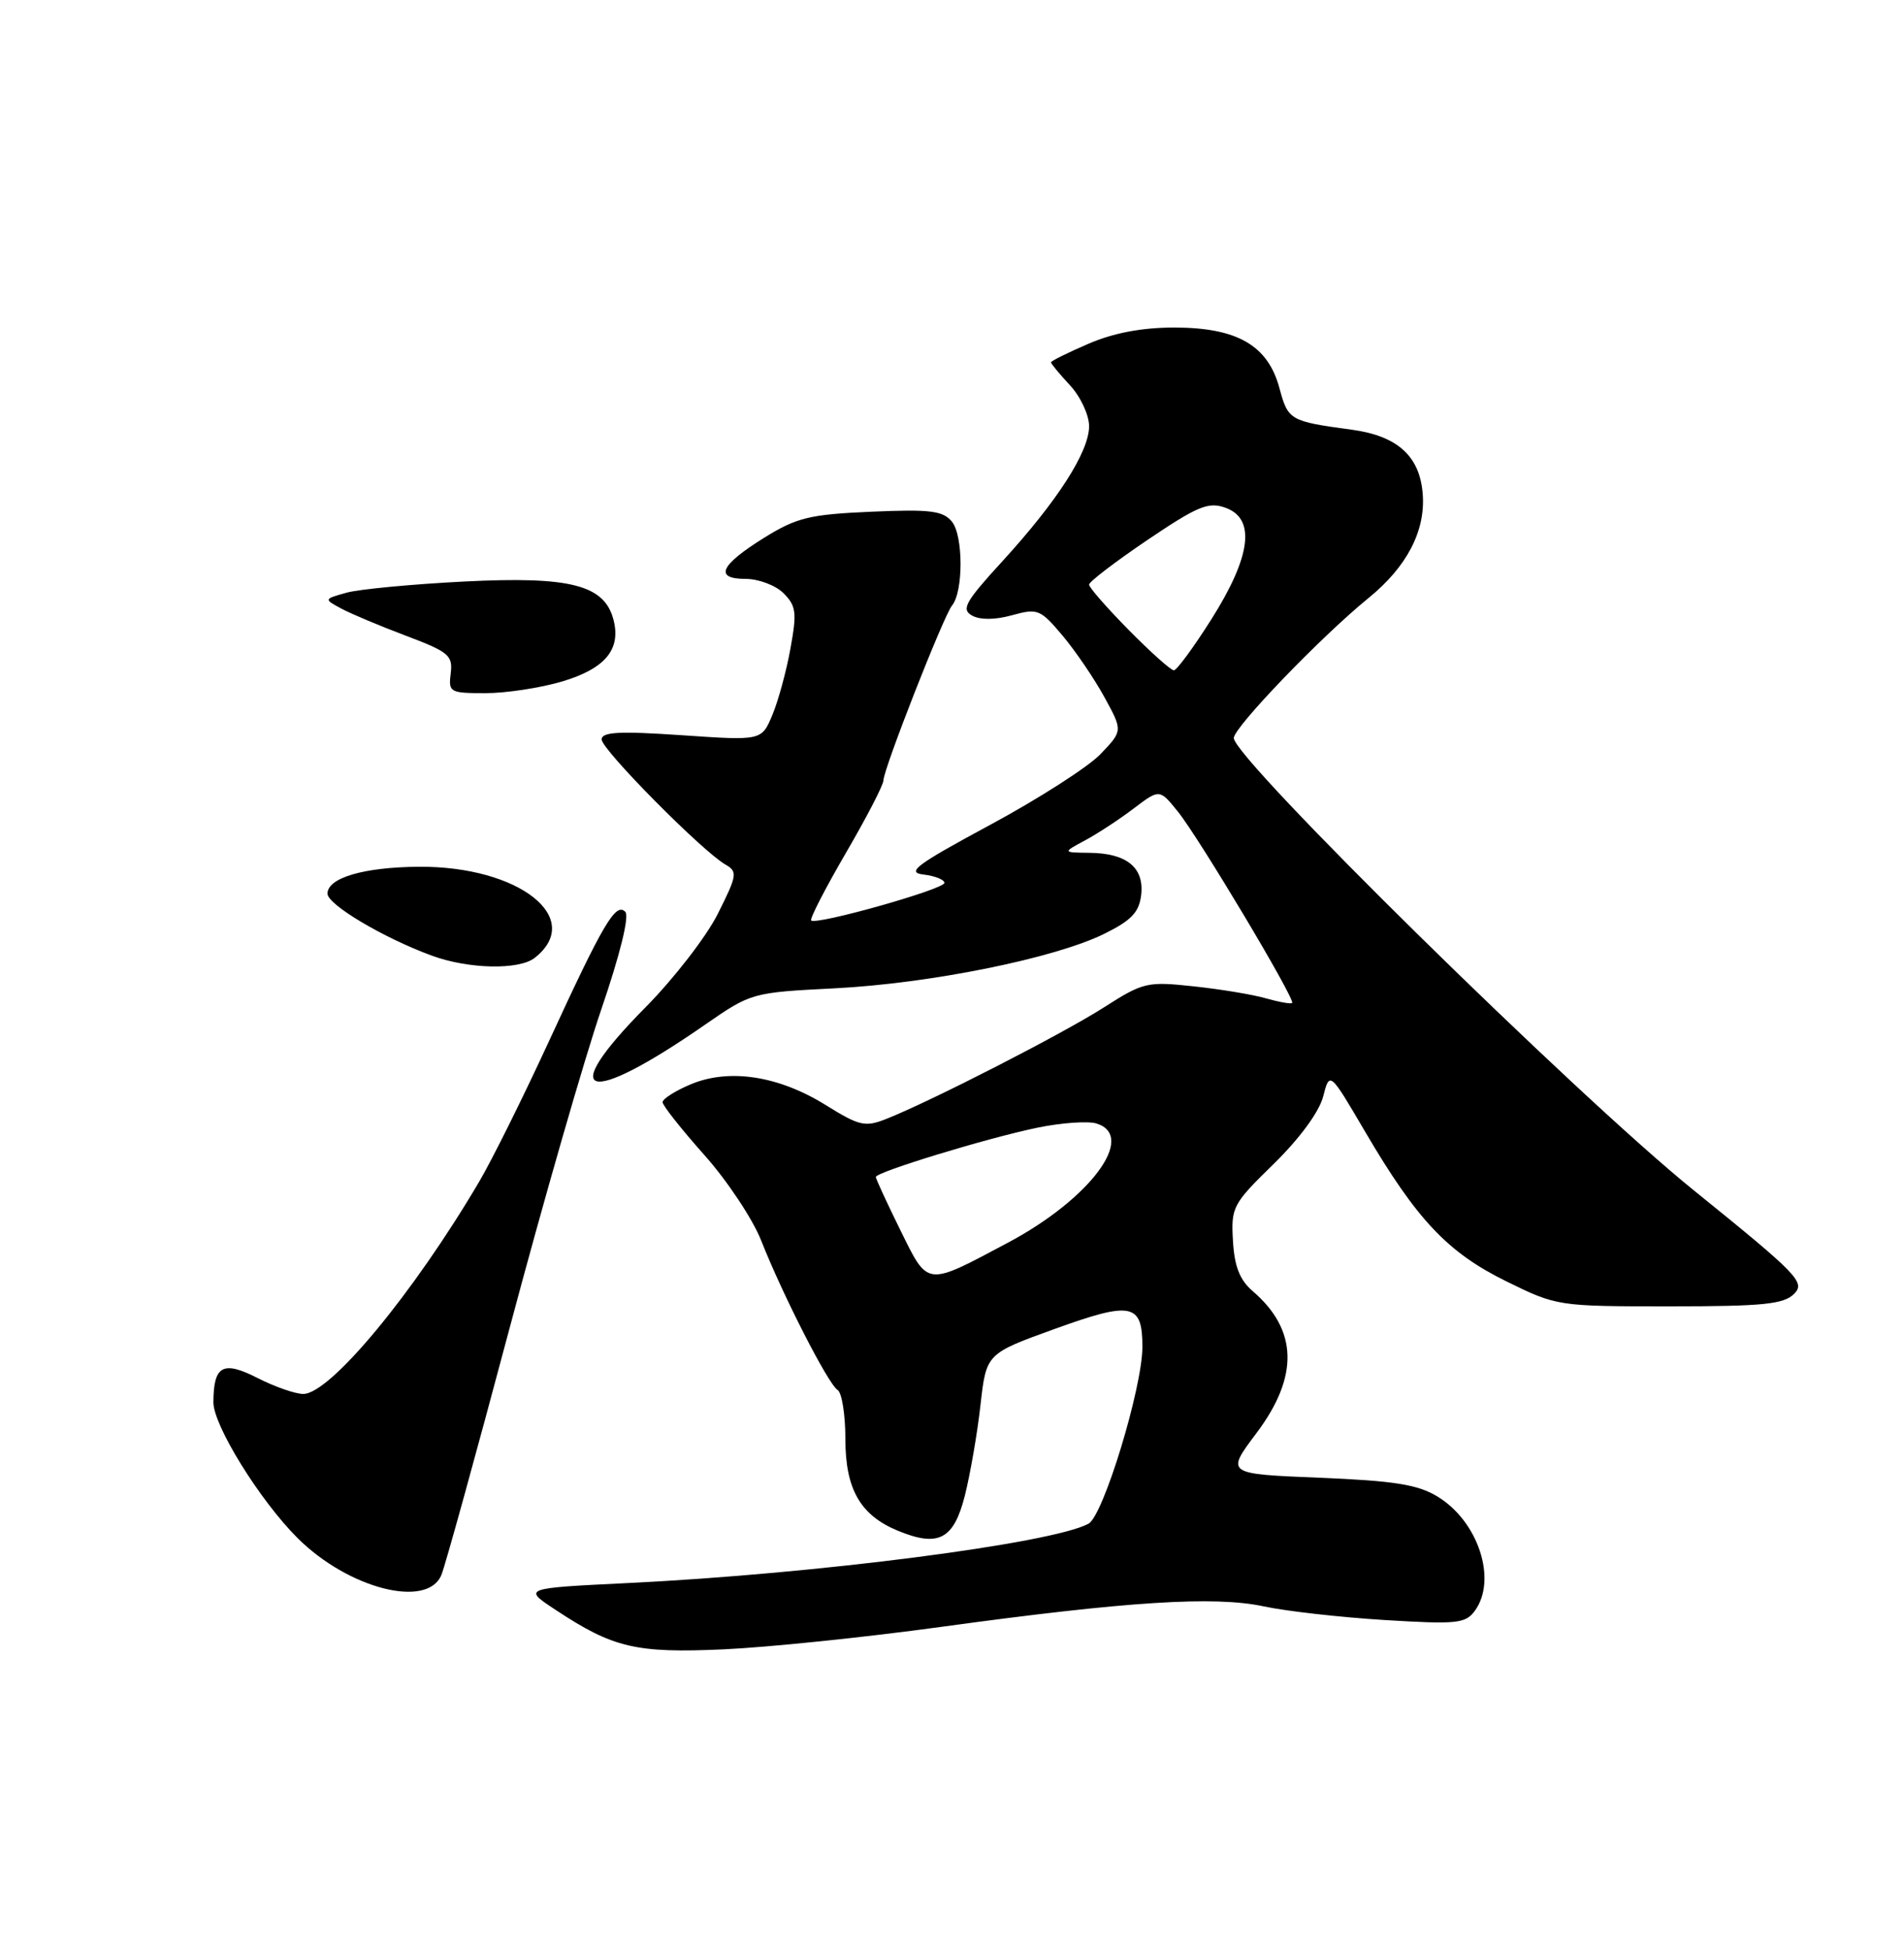 <?xml version="1.0" encoding="UTF-8" standalone="no"?>
<!DOCTYPE svg PUBLIC "-//W3C//DTD SVG 1.1//EN" "http://www.w3.org/Graphics/SVG/1.1/DTD/svg11.dtd" >
<svg xmlns="http://www.w3.org/2000/svg" xmlns:xlink="http://www.w3.org/1999/xlink" version="1.1" viewBox="0 0 250 256">
 <g >
 <path fill="currentColor"
d=" M 123.50 213.59 C 148.07 210.22 159.45 209.50 165.94 210.89 C 168.87 211.52 175.99 212.32 181.78 212.68 C 191.29 213.26 192.42 213.15 193.65 211.47 C 196.62 207.40 194.11 199.71 188.73 196.46 C 186.15 194.89 183.03 194.40 173.22 194.00 C 160.95 193.50 160.95 193.50 164.97 188.15 C 170.57 180.71 170.41 174.59 164.48 169.50 C 162.78 168.04 162.08 166.26 161.89 162.89 C 161.63 158.48 161.86 158.05 167.24 152.80 C 170.64 149.47 173.20 145.99 173.73 143.97 C 174.59 140.63 174.59 140.63 179.26 148.60 C 186.03 160.13 190.07 164.42 197.77 168.21 C 204.42 171.48 204.56 171.50 219.20 171.50 C 231.50 171.50 234.20 171.23 235.57 169.86 C 237.08 168.35 236.10 167.34 222.35 156.23 C 206.97 143.80 162.00 99.59 162.00 96.89 C 162.00 95.49 173.47 83.57 179.69 78.51 C 184.71 74.43 187.17 69.73 186.81 64.89 C 186.44 59.89 183.51 57.23 177.48 56.41 C 169.35 55.31 169.13 55.18 167.99 50.94 C 166.47 45.33 162.44 43.01 154.19 43.00 C 149.96 43.00 146.24 43.70 142.94 45.12 C 140.22 46.29 138.00 47.39 138.00 47.57 C 138.00 47.75 139.12 49.11 140.50 50.59 C 141.88 52.08 143.00 54.49 143.00 55.95 C 143.00 59.31 138.86 65.76 131.61 73.69 C 126.73 79.02 126.18 80.00 127.63 80.81 C 128.69 81.40 130.63 81.39 132.88 80.77 C 136.25 79.84 136.60 79.98 139.53 83.46 C 141.23 85.49 143.70 89.12 145.02 91.54 C 147.43 95.94 147.43 95.94 144.49 99.01 C 142.88 100.69 136.37 104.86 130.03 108.28 C 120.32 113.51 118.93 114.54 121.25 114.81 C 122.76 114.99 124.00 115.48 124.00 115.91 C 124.00 116.74 107.15 121.49 106.51 120.84 C 106.30 120.63 108.35 116.65 111.06 111.99 C 113.78 107.33 116.00 103.04 116.00 102.45 C 116.00 100.98 123.91 80.82 125.00 79.50 C 126.51 77.68 126.49 70.29 124.98 68.47 C 123.80 67.05 122.12 66.84 114.39 67.18 C 106.35 67.53 104.62 67.95 100.43 70.54 C 94.54 74.19 93.71 76.00 97.92 76.00 C 99.61 76.00 101.85 76.85 102.88 77.88 C 104.54 79.54 104.65 80.42 103.79 85.13 C 103.26 88.08 102.19 92.01 101.41 93.87 C 100.00 97.24 100.00 97.24 89.50 96.52 C 81.29 95.96 79.00 96.09 79.00 97.08 C 79.00 98.41 92.21 111.76 95.25 113.50 C 96.87 114.43 96.80 114.89 94.25 119.97 C 92.74 122.98 88.46 128.50 84.75 132.25 C 72.90 144.22 76.93 145.38 92.58 134.52 C 98.63 130.33 98.74 130.30 109.58 129.75 C 122.16 129.11 138.47 125.81 145.00 122.59 C 148.56 120.83 149.57 119.77 149.84 117.48 C 150.25 113.90 147.94 112.01 143.06 111.96 C 139.50 111.92 139.50 111.92 142.50 110.31 C 144.15 109.42 147.02 107.54 148.87 106.13 C 152.25 103.57 152.25 103.57 154.65 106.54 C 157.39 109.92 170.12 131.22 169.66 131.67 C 169.50 131.83 167.96 131.56 166.24 131.07 C 164.52 130.57 160.24 129.86 156.73 129.49 C 150.62 128.83 150.11 128.95 144.92 132.27 C 139.54 135.71 122.33 144.53 116.41 146.88 C 113.59 148.00 112.87 147.84 108.41 145.07 C 102.23 141.23 95.76 140.24 90.72 142.34 C 88.67 143.20 87.00 144.26 87.00 144.70 C 87.01 145.14 89.47 148.25 92.47 151.62 C 95.47 154.98 98.83 160.04 99.94 162.85 C 102.77 170.02 108.75 181.73 109.98 182.48 C 110.54 182.83 111.00 185.73 111.00 188.92 C 111.00 195.49 112.95 198.91 117.87 200.95 C 123.22 203.16 125.23 202.11 126.69 196.34 C 127.40 193.50 128.33 188.15 128.74 184.45 C 129.50 177.71 129.50 177.71 138.50 174.46 C 148.60 170.81 150.00 171.09 150.00 176.82 C 150.00 182.16 144.87 199.00 142.92 200.04 C 138.07 202.64 107.20 206.62 82.57 207.82 C 68.63 208.50 68.63 208.50 72.94 211.34 C 80.50 216.34 83.51 217.05 95.00 216.53 C 100.78 216.27 113.60 214.95 123.50 213.59 Z  M 57.96 206.75 C 58.47 205.51 62.49 190.95 66.90 174.40 C 71.31 157.84 76.74 138.97 78.97 132.46 C 81.43 125.27 82.66 120.26 82.10 119.70 C 80.84 118.44 79.22 121.19 72.05 136.76 C 68.69 144.05 64.58 152.32 62.92 155.13 C 54.25 169.85 43.34 183.00 39.82 183.00 C 38.77 183.00 36.08 182.06 33.82 180.91 C 29.27 178.59 28.04 179.26 28.02 184.09 C 28.00 187.11 34.11 196.97 39.05 201.90 C 45.73 208.57 56.13 211.24 57.96 206.75 Z  M 70.21 125.75 C 76.83 120.54 68.14 113.70 55.00 113.79 C 47.78 113.84 43.00 115.24 43.00 117.32 C 43.00 118.76 50.35 123.13 56.70 125.46 C 61.52 127.23 68.14 127.37 70.21 125.75 Z  M 73.80 89.47 C 79.43 87.79 81.54 85.29 80.57 81.43 C 79.41 76.80 74.96 75.64 61.02 76.34 C 54.13 76.69 47.15 77.35 45.50 77.81 C 42.50 78.65 42.50 78.65 44.82 79.90 C 46.09 80.58 49.92 82.19 53.32 83.47 C 58.92 85.58 59.47 86.04 59.18 88.40 C 58.87 90.89 59.06 91.00 63.75 91.00 C 66.44 91.00 70.96 90.31 73.80 89.47 Z  M 118.21 161.48 C 116.45 157.90 115.00 154.77 115.00 154.52 C 115.00 153.87 129.68 149.39 136.24 148.04 C 139.40 147.39 142.89 147.15 143.99 147.50 C 149.27 149.17 143.14 157.40 132.35 163.14 C 121.48 168.92 121.91 168.97 118.21 161.48 Z  M 148.22 82.72 C 145.35 79.81 143.00 77.13 143.00 76.75 C 143.00 76.37 146.45 73.74 150.66 70.89 C 157.27 66.43 158.67 65.85 160.91 66.66 C 164.90 68.09 164.28 73.03 159.07 81.28 C 156.73 84.98 154.51 88.00 154.13 88.00 C 153.74 88.00 151.08 85.62 148.22 82.72 Z "/>
</g>
</svg>